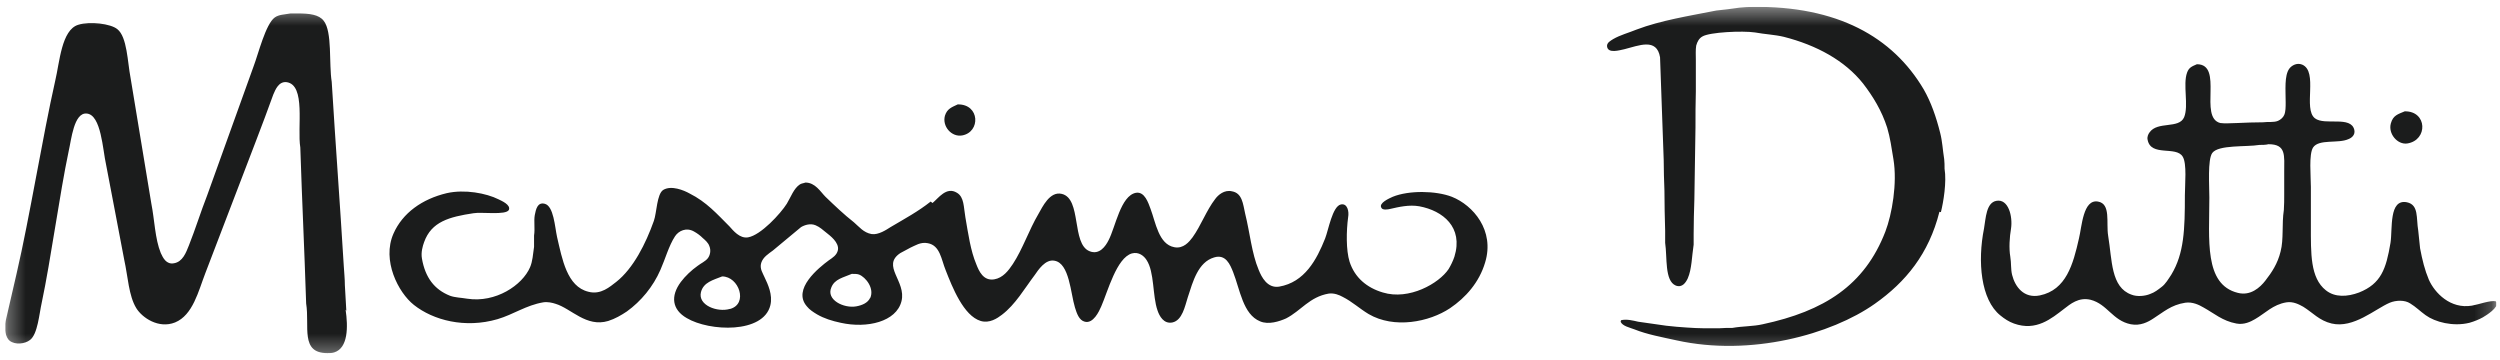 <svg width="146" height="21" viewBox="0 0 146 21" fill="none" xmlns="http://www.w3.org/2000/svg">
<g clip-path="url(#clip0_857_3819)">
<mask id="mask0_857_3819" style="mask-type:luminance" maskUnits="userSpaceOnUse" x="0" y="0" width="146" height="21">
<path d="M145.791 0.4H0.305V20.706H145.791V0.4Z" fill="white"/>
</mask>
<g mask="url(#mask0_857_3819)">
<path d="M145.79 17.657C145.79 17.657 145.769 17.615 145.748 17.593C145.428 17.529 144.745 17.785 144.361 17.849C143.103 18.063 142.186 17.103 141.845 16.335C141.61 15.78 141.461 15.183 141.333 14.501C141.29 14.159 141.269 13.818 141.226 13.477C141.098 12.73 141.269 11.963 140.565 11.813C139.498 11.6 139.733 13.37 139.605 14.181C139.349 15.716 139.05 16.57 137.771 17.081C137.088 17.337 136.363 17.38 135.83 16.953C134.913 16.228 134.955 14.799 134.955 13.178C134.955 12.432 134.955 11.685 134.955 10.917C134.955 10.277 134.827 9.019 135.083 8.614C135.424 8.102 136.555 8.4 137.152 8.123C137.323 8.059 137.557 7.889 137.493 7.59C137.301 6.737 135.766 7.355 135.19 6.907C134.486 6.353 135.403 4.177 134.443 3.772C134.123 3.644 133.825 3.836 133.697 4.007C133.398 4.412 133.483 5.265 133.483 5.969C133.483 6.246 133.483 6.524 133.398 6.715C133.334 6.865 133.185 6.993 133.036 7.057C132.78 7.163 132.481 7.099 132.161 7.142C131.649 7.142 131.159 7.163 130.647 7.185C130.327 7.185 129.943 7.227 129.666 7.185C128.386 6.865 129.879 3.751 128.3 3.751C128.002 3.879 127.831 3.943 127.725 4.241C127.469 4.945 127.831 6.161 127.554 6.843C127.255 7.547 125.997 7.057 125.528 7.739C125.464 7.825 125.378 7.995 125.421 8.166C125.613 9.168 127.085 8.507 127.469 9.147C127.725 9.552 127.597 10.768 127.597 11.408C127.597 13.392 127.554 14.799 126.807 16.036C126.637 16.292 126.466 16.591 126.232 16.762C126.04 16.911 125.826 17.081 125.57 17.167C125.272 17.295 124.802 17.337 124.483 17.209C123.267 16.783 123.352 15.183 123.117 13.775C122.99 13.008 123.288 11.899 122.52 11.771C121.646 11.621 121.582 13.242 121.411 13.925C121.07 15.439 120.665 16.932 119.129 17.252C118.19 17.444 117.679 16.74 117.508 16.058C117.423 15.716 117.465 15.375 117.401 14.991C117.316 14.501 117.359 13.839 117.444 13.349C117.551 12.645 117.295 11.6 116.591 11.728C115.994 11.835 115.972 12.73 115.866 13.349C115.482 15.268 115.674 17.508 116.825 18.425C117.06 18.617 117.316 18.788 117.615 18.894C118.916 19.364 119.811 18.596 120.537 18.041C120.899 17.764 121.39 17.337 122.094 17.508C123.075 17.764 123.373 18.724 124.44 18.937C124.994 19.044 125.442 18.809 125.762 18.596C126.338 18.233 126.786 17.807 127.618 17.679C128.045 17.615 128.428 17.807 128.684 17.956C129.303 18.297 129.794 18.745 130.604 18.894C131.052 18.98 131.436 18.788 131.692 18.639C132.289 18.297 132.737 17.785 133.526 17.657C133.931 17.593 134.273 17.785 134.507 17.913C135.062 18.255 135.446 18.724 136.171 18.894C137.451 19.193 138.709 18.041 139.562 17.679C139.925 17.529 140.437 17.508 140.757 17.721C141.077 17.913 141.354 18.191 141.653 18.404C142.207 18.809 143.252 19.086 144.212 18.852C144.511 18.767 144.767 18.66 145.001 18.532C145.215 18.404 145.918 17.977 145.833 17.615M133.398 10.107C133.398 10.512 133.398 10.939 133.398 11.344C133.398 11.643 133.398 11.963 133.377 12.261C133.249 13.093 133.377 13.967 133.185 14.693C133.014 15.396 132.673 15.908 132.289 16.399C131.99 16.783 131.436 17.295 130.689 17.103C128.706 16.612 129.026 13.989 129.026 11.536C129.026 10.853 128.919 9.318 129.196 8.934C129.559 8.443 131.18 8.592 131.948 8.464C132.118 8.464 132.31 8.464 132.481 8.422C133.526 8.422 133.398 9.083 133.398 10.043M140.437 6.502C140.032 6.673 139.754 6.737 139.626 7.206C139.456 7.803 140.01 8.464 140.586 8.379C141.802 8.187 141.759 6.481 140.437 6.502ZM113.349 12.389C113.498 11.792 113.69 10.64 113.562 9.851C113.562 9.659 113.562 9.467 113.541 9.296C113.455 8.763 113.434 8.251 113.306 7.761C113.071 6.822 112.773 5.969 112.346 5.222C110.533 2.151 107.291 0.338 102.343 0.402C102.108 0.402 101.852 0.423 101.596 0.445C101.148 0.509 100.679 0.573 100.231 0.615C98.61 0.935 96.989 1.191 95.582 1.724C95.112 1.916 94.622 2.044 94.216 2.279C94.088 2.364 93.811 2.492 93.854 2.727C93.918 3.132 94.558 2.94 94.856 2.876C95.71 2.663 96.755 2.194 96.947 3.345C97.011 5.35 97.096 7.334 97.16 9.339C97.16 9.936 97.181 10.533 97.203 11.131C97.203 11.92 97.224 12.688 97.245 13.477V14.181C97.373 15.034 97.203 16.399 97.864 16.676C98.248 16.826 98.461 16.484 98.568 16.25C98.802 15.716 98.802 14.97 98.909 14.287C98.909 14.074 98.909 13.882 98.909 13.669C98.909 12.986 98.93 12.325 98.951 11.643C98.973 10.235 98.994 8.848 99.016 7.441C99.016 6.737 99.016 6.033 99.037 5.329V4.775C99.037 4.348 99.037 3.921 99.037 3.495C99.037 3.217 99.016 2.919 99.058 2.663C99.122 2.428 99.229 2.236 99.421 2.13C99.847 1.874 101.767 1.788 102.492 1.895C103.068 2.002 103.644 2.023 104.177 2.151C106.097 2.642 107.739 3.537 108.806 4.881C109.381 5.628 109.893 6.46 110.213 7.462C110.384 8.038 110.469 8.635 110.576 9.296C110.811 10.704 110.491 12.517 110.107 13.52C108.891 16.676 106.523 18.169 102.94 18.937C102.386 19.065 101.767 19.044 101.17 19.15C100.914 19.15 100.658 19.15 100.381 19.172H99.549C99.207 19.172 98.866 19.15 98.525 19.129C98.12 19.108 97.714 19.065 97.309 19.022C96.755 18.937 96.221 18.873 95.667 18.788C95.389 18.724 94.984 18.617 94.664 18.703C94.664 18.724 94.664 18.767 94.643 18.788C94.75 19.044 95.176 19.129 95.454 19.236C96.2 19.534 97.032 19.684 97.906 19.876C102.236 20.835 106.95 19.534 109.488 17.743C111.301 16.463 112.645 14.821 113.263 12.368M55.931 6.097C55.568 6.268 55.312 6.353 55.184 6.758C55.013 7.377 55.568 8.017 56.187 7.91C57.274 7.718 57.232 6.076 55.931 6.097ZM54.352 11.771C53.627 12.346 52.838 12.773 52.006 13.264C51.771 13.413 51.302 13.733 50.897 13.669C50.428 13.584 50.172 13.242 49.873 12.986C49.276 12.517 48.743 12.005 48.209 11.493C47.911 11.195 47.612 10.661 47.036 10.661C46.93 10.704 46.823 10.704 46.716 10.768C46.354 11.003 46.183 11.514 45.949 11.899C45.586 12.474 44.434 13.733 43.688 13.861C43.197 13.946 42.813 13.456 42.6 13.221C41.875 12.496 41.256 11.792 40.275 11.301C39.934 11.109 39.208 10.811 38.739 11.088C38.355 11.323 38.355 12.432 38.185 12.901C37.715 14.223 36.99 15.674 35.988 16.463C35.625 16.74 35.092 17.231 34.367 17.039C33.108 16.74 32.831 15.119 32.532 13.839C32.404 13.264 32.34 12.026 31.807 11.899C31.381 11.792 31.295 12.24 31.231 12.56C31.167 12.922 31.253 13.349 31.189 13.754C31.189 13.989 31.189 14.202 31.189 14.415C31.125 14.863 31.103 15.268 30.954 15.61C30.506 16.655 28.949 17.7 27.285 17.444C26.901 17.38 26.581 17.38 26.283 17.273C25.366 16.911 24.833 16.207 24.641 15.098C24.577 14.735 24.683 14.373 24.769 14.138C25.195 12.944 26.24 12.666 27.648 12.453C28.117 12.368 29.546 12.581 29.717 12.261C29.845 11.963 29.29 11.728 29.12 11.643C28.395 11.28 27.136 11.045 26.091 11.28C24.662 11.621 23.51 12.432 22.977 13.648C22.294 15.204 23.254 17.081 24.171 17.807C25.302 18.703 27.157 19.193 29.056 18.639C29.994 18.361 30.719 17.828 31.722 17.657C31.978 17.615 32.255 17.679 32.447 17.743C33.364 18.02 34.239 19.129 35.519 18.745C35.924 18.617 36.286 18.404 36.606 18.191C37.438 17.593 38.142 16.74 38.569 15.759C38.846 15.14 39.059 14.351 39.422 13.797C39.635 13.477 40.083 13.264 40.531 13.52C40.723 13.626 40.893 13.754 41.043 13.903C41.192 14.031 41.363 14.181 41.427 14.373C41.533 14.629 41.469 14.906 41.341 15.076C41.192 15.268 40.936 15.375 40.744 15.524C40.382 15.78 40.019 16.122 39.763 16.463C39.144 17.295 39.251 18.084 40.104 18.575C41.427 19.364 44.583 19.492 44.989 17.828C45.138 17.209 44.839 16.591 44.647 16.186C44.562 15.972 44.349 15.695 44.455 15.354C44.562 15.012 44.882 14.821 45.138 14.629C45.693 14.181 46.226 13.711 46.78 13.264C46.994 13.136 47.335 13.029 47.633 13.157C47.889 13.264 48.06 13.434 48.252 13.584C48.465 13.754 49.02 14.159 48.934 14.607C48.87 14.906 48.615 15.055 48.401 15.204C47.825 15.631 46.247 16.89 47.122 17.892C47.271 18.084 47.505 18.233 47.719 18.361C48.124 18.596 48.593 18.745 49.105 18.852C50.641 19.193 52.347 18.788 52.646 17.593C52.944 16.42 51.451 15.524 52.582 14.778C52.774 14.671 52.987 14.565 53.179 14.458C53.435 14.351 53.755 14.117 54.181 14.202C54.907 14.33 54.971 15.162 55.227 15.78C55.611 16.762 56.272 18.447 57.274 18.745C57.786 18.894 58.234 18.596 58.511 18.383C59.3 17.785 59.834 16.847 60.431 16.058C60.623 15.78 61.05 15.119 61.583 15.226C62.457 15.375 62.521 17.124 62.777 17.956C62.884 18.297 63.012 18.703 63.353 18.788C63.844 18.916 64.185 18.191 64.313 17.892C64.697 17.017 65.209 15.055 66.105 14.799C66.51 14.693 66.808 14.948 66.958 15.183C67.427 15.887 67.299 17.273 67.598 18.127C67.704 18.447 67.96 18.937 68.472 18.831C69.048 18.703 69.197 17.892 69.368 17.359C69.666 16.442 69.965 15.311 70.904 15.034C71.586 14.821 71.842 15.46 72.013 15.887C72.418 16.911 72.589 18.361 73.591 18.767C74.082 18.98 74.722 18.767 75.106 18.596C75.98 18.148 76.471 17.337 77.601 17.145C77.921 17.103 78.219 17.231 78.412 17.337C78.966 17.615 79.393 18.02 79.926 18.34C81.419 19.214 83.466 18.809 84.682 17.999C85.599 17.38 86.389 16.484 86.73 15.332C87.306 13.456 86.026 11.984 84.789 11.493C83.85 11.131 82.272 11.109 81.334 11.493C81.142 11.579 80.502 11.856 80.672 12.133C80.736 12.282 81.035 12.24 81.206 12.197C81.675 12.09 82.293 11.941 82.891 12.048C84.256 12.304 85.472 13.264 84.938 14.991C84.853 15.247 84.725 15.503 84.597 15.716C84.042 16.548 82.293 17.551 80.758 17.081C79.819 16.804 79.115 16.207 78.817 15.29C78.603 14.607 78.625 13.477 78.731 12.688C78.795 12.346 78.689 11.856 78.305 11.941C77.814 12.048 77.58 13.434 77.388 13.925C76.897 15.162 76.193 16.484 74.7 16.74C74.018 16.847 73.676 16.186 73.506 15.759C73.1 14.799 72.994 13.584 72.717 12.474C72.589 11.899 72.546 11.28 71.949 11.173C71.501 11.067 71.138 11.387 70.968 11.621C70.456 12.282 70.136 13.178 69.645 13.861C69.453 14.117 69.112 14.543 68.579 14.437C67.662 14.266 67.491 12.986 67.192 12.197C67.064 11.856 66.851 11.173 66.339 11.259C65.443 11.429 65.145 13.264 64.74 14.031C64.569 14.373 64.206 14.906 63.63 14.671C62.564 14.245 63.182 11.6 62.009 11.323C61.306 11.152 60.879 12.09 60.644 12.496C60.09 13.434 59.727 14.543 59.151 15.418C58.895 15.802 58.575 16.228 58.063 16.314C57.424 16.42 57.168 15.823 57.018 15.439C56.677 14.629 56.549 13.669 56.378 12.688C56.272 12.09 56.314 11.514 55.888 11.259C55.269 10.875 54.8 11.579 54.459 11.856M42.621 18.041C41.896 18.255 40.744 17.828 40.936 17.06C41.085 16.484 41.64 16.356 42.173 16.143C43.154 16.143 43.709 17.743 42.642 18.041M50.812 17.401C50.684 17.679 50.364 17.828 50.001 17.892C49.276 18.02 48.231 17.508 48.551 16.783C48.743 16.292 49.255 16.207 49.745 15.994C49.916 15.994 50.065 15.994 50.172 16.036C50.556 16.186 51.089 16.847 50.812 17.423M20.225 18.148C20.204 17.657 20.162 17.145 20.14 16.655C20.14 16.292 20.098 15.908 20.076 15.524C19.841 11.664 19.607 8.614 19.372 4.775C19.202 3.729 19.415 1.852 18.903 1.213C18.626 0.85 18.071 0.786 17.41 0.786C17.261 0.786 17.111 0.786 16.962 0.786C16.599 0.85 16.279 0.85 16.045 1.021C15.512 1.405 15.085 3.154 14.808 3.879C13.912 6.396 12.995 8.891 12.099 11.408C11.715 12.389 11.416 13.37 11.033 14.33C10.862 14.757 10.67 15.29 10.158 15.375C9.71 15.46 9.518 15.055 9.39 14.778C9.049 13.946 9.028 12.837 8.836 11.877C8.43 9.424 8.025 6.971 7.62 4.519C7.449 3.644 7.428 2.151 6.852 1.703C6.468 1.383 5.252 1.234 4.57 1.447C3.589 1.746 3.482 3.644 3.226 4.711C2.48 8.017 1.733 12.688 0.965 15.994C0.752 16.911 0.539 17.849 0.325 18.767C0.24 19.214 0.325 19.705 0.56 19.897C0.88 20.153 1.456 20.089 1.754 19.854C2.202 19.513 2.288 18.34 2.437 17.679C2.97 15.162 3.482 11.323 4.015 8.806C4.165 8.166 4.314 6.566 5.06 6.63C5.914 6.694 5.999 8.763 6.191 9.595C6.553 11.451 6.895 13.306 7.257 15.183C7.471 16.143 7.513 17.273 7.961 17.999C8.302 18.553 9.262 19.214 10.222 18.831C11.267 18.404 11.587 16.996 11.992 15.951C12.973 13.37 13.976 10.789 14.957 8.209C15.298 7.313 15.64 6.417 15.96 5.521C16.088 5.222 16.279 4.753 16.727 4.796C17.879 4.945 17.346 7.441 17.538 8.614C17.645 11.92 17.773 14.415 17.879 17.721C18.093 19.065 17.517 20.622 19.116 20.622C19.266 20.622 19.394 20.622 19.522 20.579C20.332 20.323 20.332 19.086 20.183 18.084" fill="#1B1C1C"/>
</g>
</g>
<defs>
<clipPath id="clip0_857_3819">
<rect width="145.486" height="20.305" fill="white" transform="translate(0.305 0.4)"/>
</clipPath>
</defs>
</svg>
